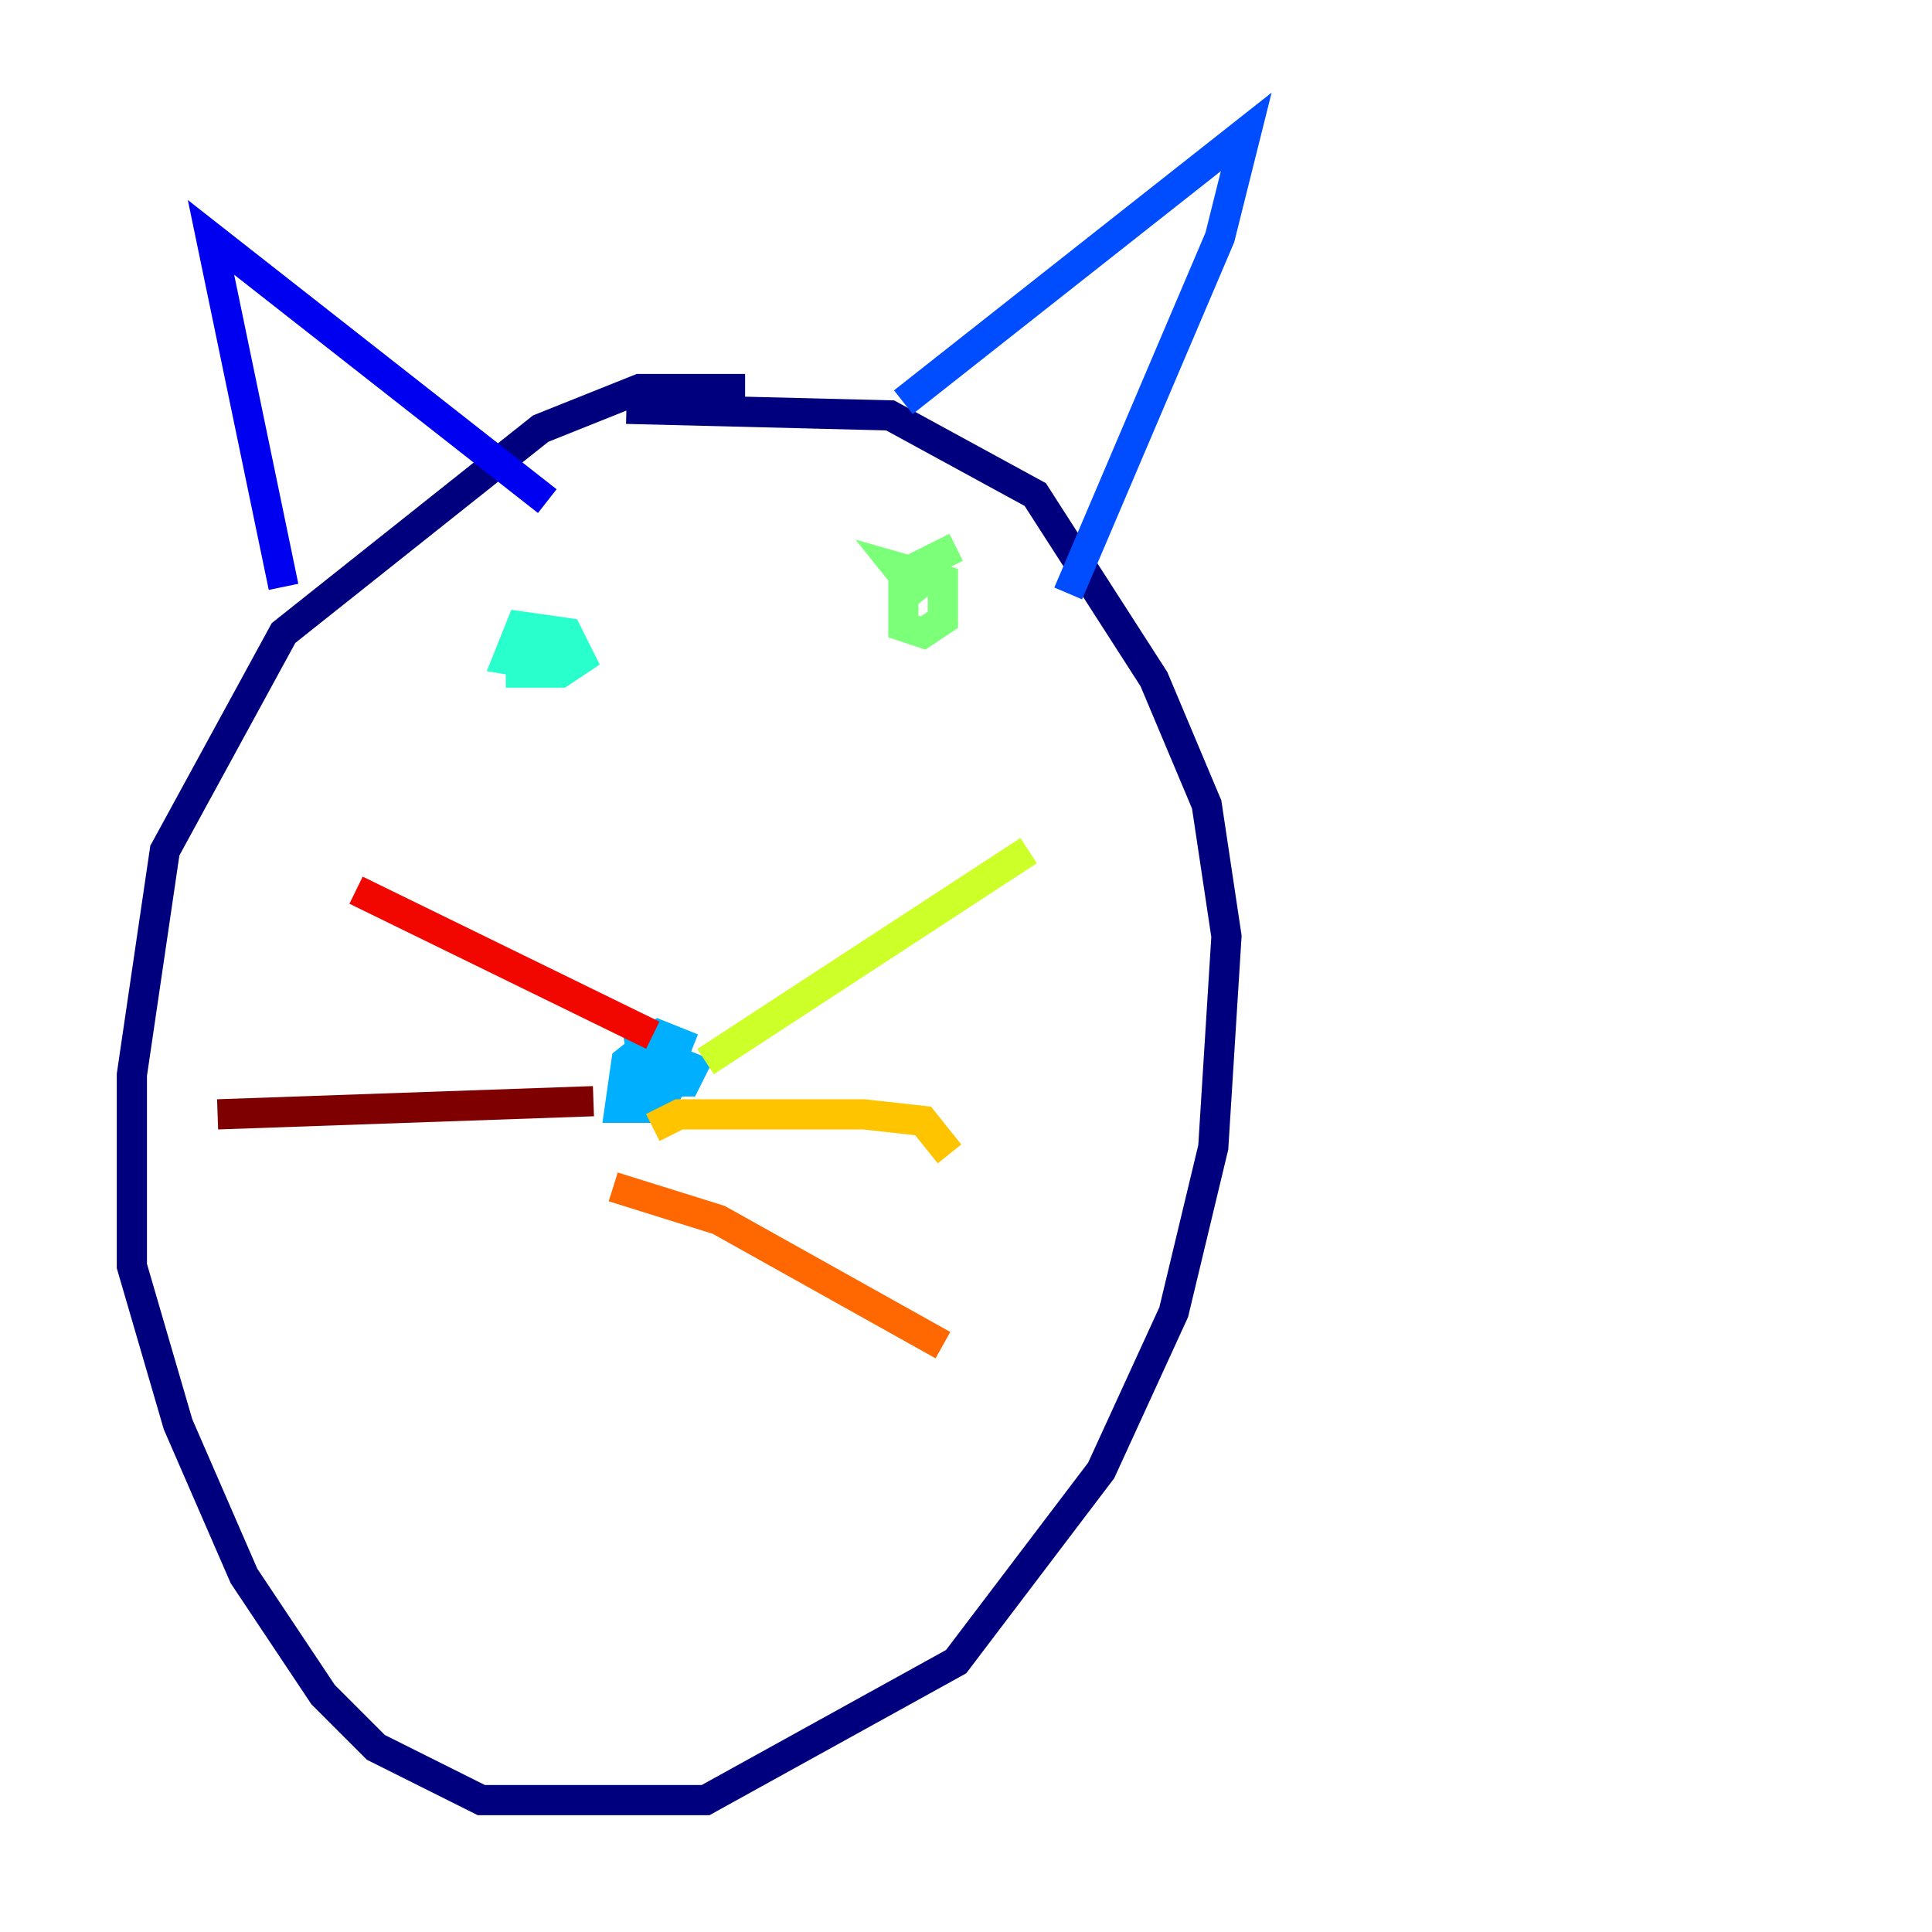 <?xml version="1.0" encoding="utf-8" ?>
<svg baseProfile="tiny" height="128" version="1.2" viewBox="0,0,128,128" width="128" xmlns="http://www.w3.org/2000/svg" xmlns:ev="http://www.w3.org/2001/xml-events" xmlns:xlink="http://www.w3.org/1999/xlink"><defs /><polyline fill="none" points="49.365,25.775 42.375,25.775 35.822,28.396 18.785,41.939 10.921,56.355 8.737,71.208 8.737,83.877 11.795,94.362 16.164,104.41 21.406,112.273 24.901,115.768 31.891,119.263 46.744,119.263 63.345,110.089 72.956,97.42 77.761,86.935 80.382,76.014 81.256,62.034 79.945,53.297 76.451,44.997 68.587,32.764 58.976,27.522 41.502,27.085" stroke="#00007f" stroke-width="2" /><polyline fill="none" points="18.785,38.88 13.979,15.727 36.259,33.201" stroke="#0000f1" stroke-width="2" /><polyline fill="none" points="59.85,26.648 82.567,8.737 80.819,15.727 70.771,39.317" stroke="#004cff" stroke-width="2" /><polyline fill="none" points="45.87,69.461 43.686,68.587 41.502,70.335 41.065,73.392 43.686,73.392 44.997,70.771 42.375,69.024 42.812,71.645 45.433,71.645 45.87,70.771 43.686,69.898" stroke="#00b0ff" stroke-width="2" /><polyline fill="none" points="34.512,42.812 34.512,44.56 37.133,44.56 38.444,43.686 37.57,41.939 34.512,41.502 33.638,43.686 36.259,44.123 36.259,42.375 34.949,41.939 36.259,41.939" stroke="#29ffcd" stroke-width="2" /><polyline fill="none" points="63.345,36.259 59.85,38.007 59.85,41.502 61.16,41.939 62.471,41.065 62.471,38.444 59.413,37.57 61.16,39.754" stroke="#7cff79" stroke-width="2" /><polyline fill="none" points="46.744,70.335 68.15,56.355" stroke="#cdff29" stroke-width="2" /><polyline fill="none" points="43.249,74.703 44.997,73.829 57.229,73.829 61.16,74.266 62.908,76.451" stroke="#ffc400" stroke-width="2" /><polyline fill="none" points="40.628,78.635 47.618,80.819 62.471,89.12" stroke="#ff6700" stroke-width="2" /><polyline fill="none" points="43.249,68.587 23.59,58.976" stroke="#f10700" stroke-width="2" /><polyline fill="none" points="39.317,72.956 14.416,73.829" stroke="#7f0000" stroke-width="2" /></svg>